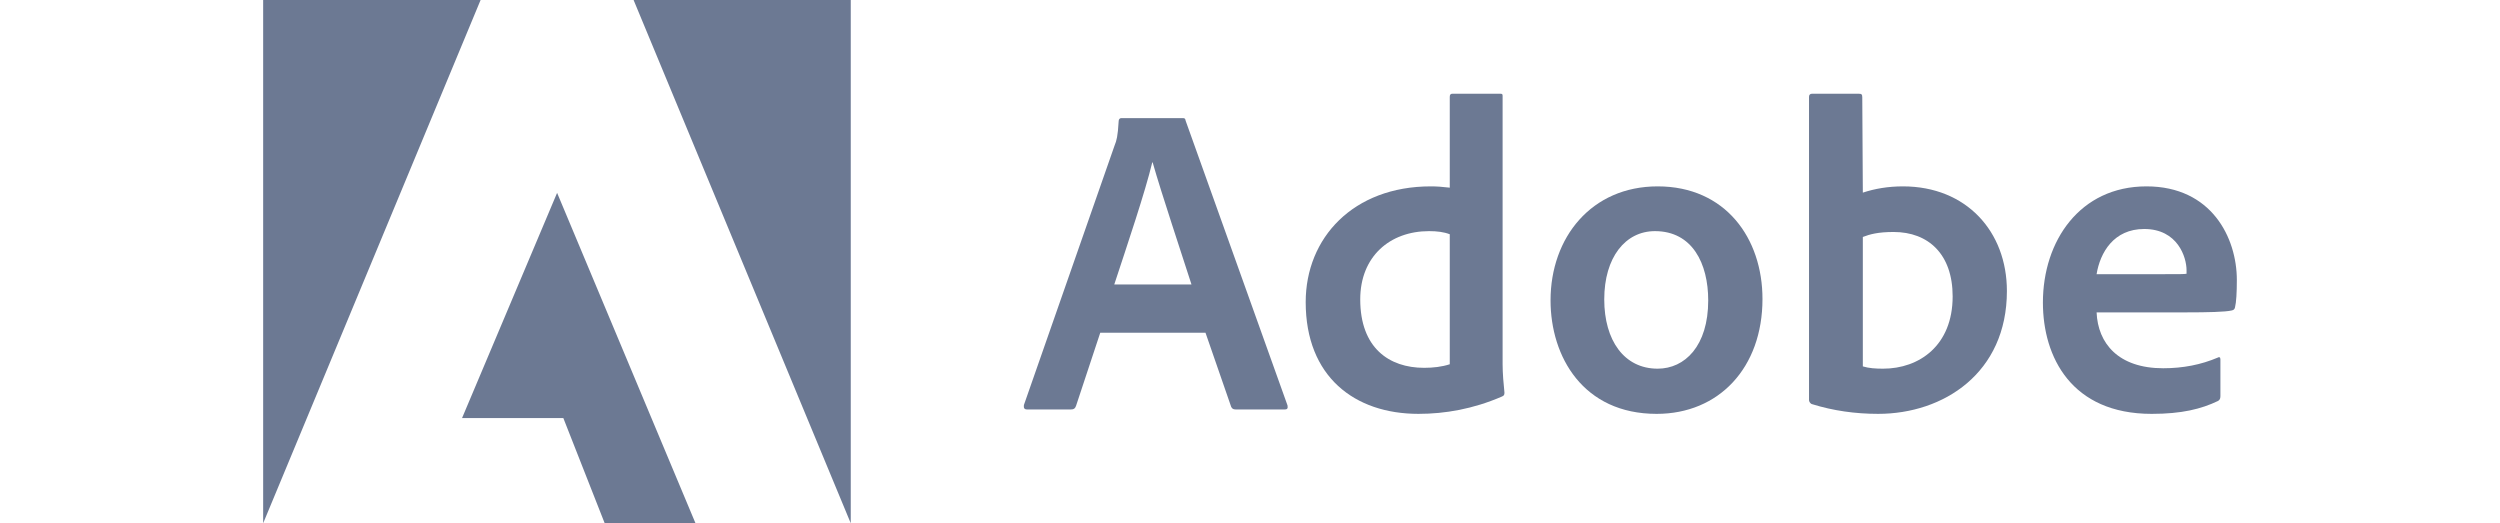 <svg width="215" height="45" viewBox="0 0 215 57" fill="none" xmlns="http://www.w3.org/2000/svg">
<g clip-path="url(#clip0_847_1540)">
<path d="M23.687 0H0V57L23.687 0Z" fill="#6C7993"/>
<path d="M40.352 0H64.009V57L40.352 0Z" fill="#6C7993"/>
<path d="M32.02 21.008L47.097 57H37.205L32.699 45.541H21.666L32.02 21.008Z" fill="#6C7993"/>
<path d="M102.653 36.249L105.446 44.307C105.538 44.509 105.677 44.602 105.924 44.602H111.294C111.588 44.602 111.634 44.462 111.588 44.167L100.492 13.16C100.446 12.911 100.4 12.865 100.153 12.865H93.487C93.301 12.865 93.193 13.005 93.193 13.206C93.101 14.837 92.962 15.334 92.761 15.815L82.87 44.121C82.823 44.462 82.931 44.602 83.209 44.602H88.008C88.302 44.602 88.441 44.509 88.549 44.214L91.187 36.249H102.653ZM92.715 30.985C94.165 26.575 96.079 20.923 96.851 17.694H96.897C97.854 21.079 100.107 27.786 101.125 30.985H92.715Z" fill="#6C7993"/>
<path d="M125.851 45.083C128.736 45.083 131.807 44.555 134.924 43.205C135.171 43.111 135.218 43.003 135.218 42.77C135.125 41.9 135.017 40.643 135.017 39.68V10.489C135.017 10.303 135.017 10.21 134.786 10.21H129.554C129.354 10.21 129.261 10.303 129.261 10.551V20.442C128.443 20.349 127.872 20.302 127.193 20.302C118.752 20.302 113.567 25.907 113.567 32.91C113.567 41.031 118.891 45.083 125.851 45.083ZM129.261 39.68C128.397 39.959 127.44 40.068 126.468 40.068C122.641 40.068 119.508 37.894 119.508 32.615C119.508 27.941 122.734 25.178 127.008 25.178C127.872 25.178 128.628 25.271 129.261 25.519V39.68Z" fill="#6C7993"/>
<path d="M151.906 20.302C144.7 20.302 140.24 25.861 140.24 32.724C140.24 38.857 143.789 45.084 151.798 45.084C158.573 45.084 163.326 40.068 163.326 32.569C163.326 25.954 159.298 20.302 151.906 20.302ZM151.613 25.178C155.687 25.178 157.415 28.702 157.415 32.724C157.415 37.693 154.869 40.161 151.906 40.161C148.249 40.161 146.089 37.072 146.089 32.615C146.089 28.035 148.388 25.178 151.613 25.178Z" fill="#6C7993"/>
<path d="M168.734 10.21C168.533 10.21 168.395 10.303 168.395 10.551V43.593C168.395 43.733 168.533 43.981 168.734 44.028C171.033 44.742 173.441 45.083 175.925 45.083C183.039 45.083 189.952 40.643 189.952 31.699C189.952 25.224 185.539 20.302 178.626 20.302C177.036 20.302 175.555 20.55 174.258 20.985L174.197 10.598C174.197 10.256 174.104 10.21 173.765 10.21H168.734ZM184.042 32.289C184.042 37.646 180.4 40.161 176.465 40.161C175.647 40.161 174.922 40.115 174.258 39.913V25.814C175.015 25.519 175.925 25.271 177.607 25.271C181.403 25.271 184.042 27.693 184.042 32.289Z" fill="#6C7993"/>
<path d="M209.475 34.028C211.821 34.028 213.75 33.982 214.413 33.826C214.66 33.78 214.753 33.687 214.799 33.485C214.938 32.957 215 31.854 215 30.504C215 25.907 212.253 20.302 205.154 20.302C197.902 20.302 193.874 26.249 193.874 32.957C193.874 38.904 196.991 45.084 205.725 45.084C208.997 45.084 211.111 44.556 212.932 43.686C213.117 43.593 213.21 43.438 213.21 43.158V39.137C213.21 38.904 213.071 38.857 212.932 38.95C211.111 39.727 209.136 40.115 206.975 40.115C202.084 40.115 199.861 37.398 199.723 34.028H209.475ZM199.722 29.867C200.108 27.507 201.59 24.945 204.907 24.945C208.565 24.945 209.521 28.035 209.521 29.432C209.521 29.479 209.521 29.681 209.521 29.82C209.321 29.867 208.704 29.867 206.883 29.867H199.722Z" fill="#6C7993"/>
</g>
<defs>
<clipPath id="clip0_847_1540">
<rect width="215" height="57" fill="white"/>
</clipPath>
</defs>
</svg>
